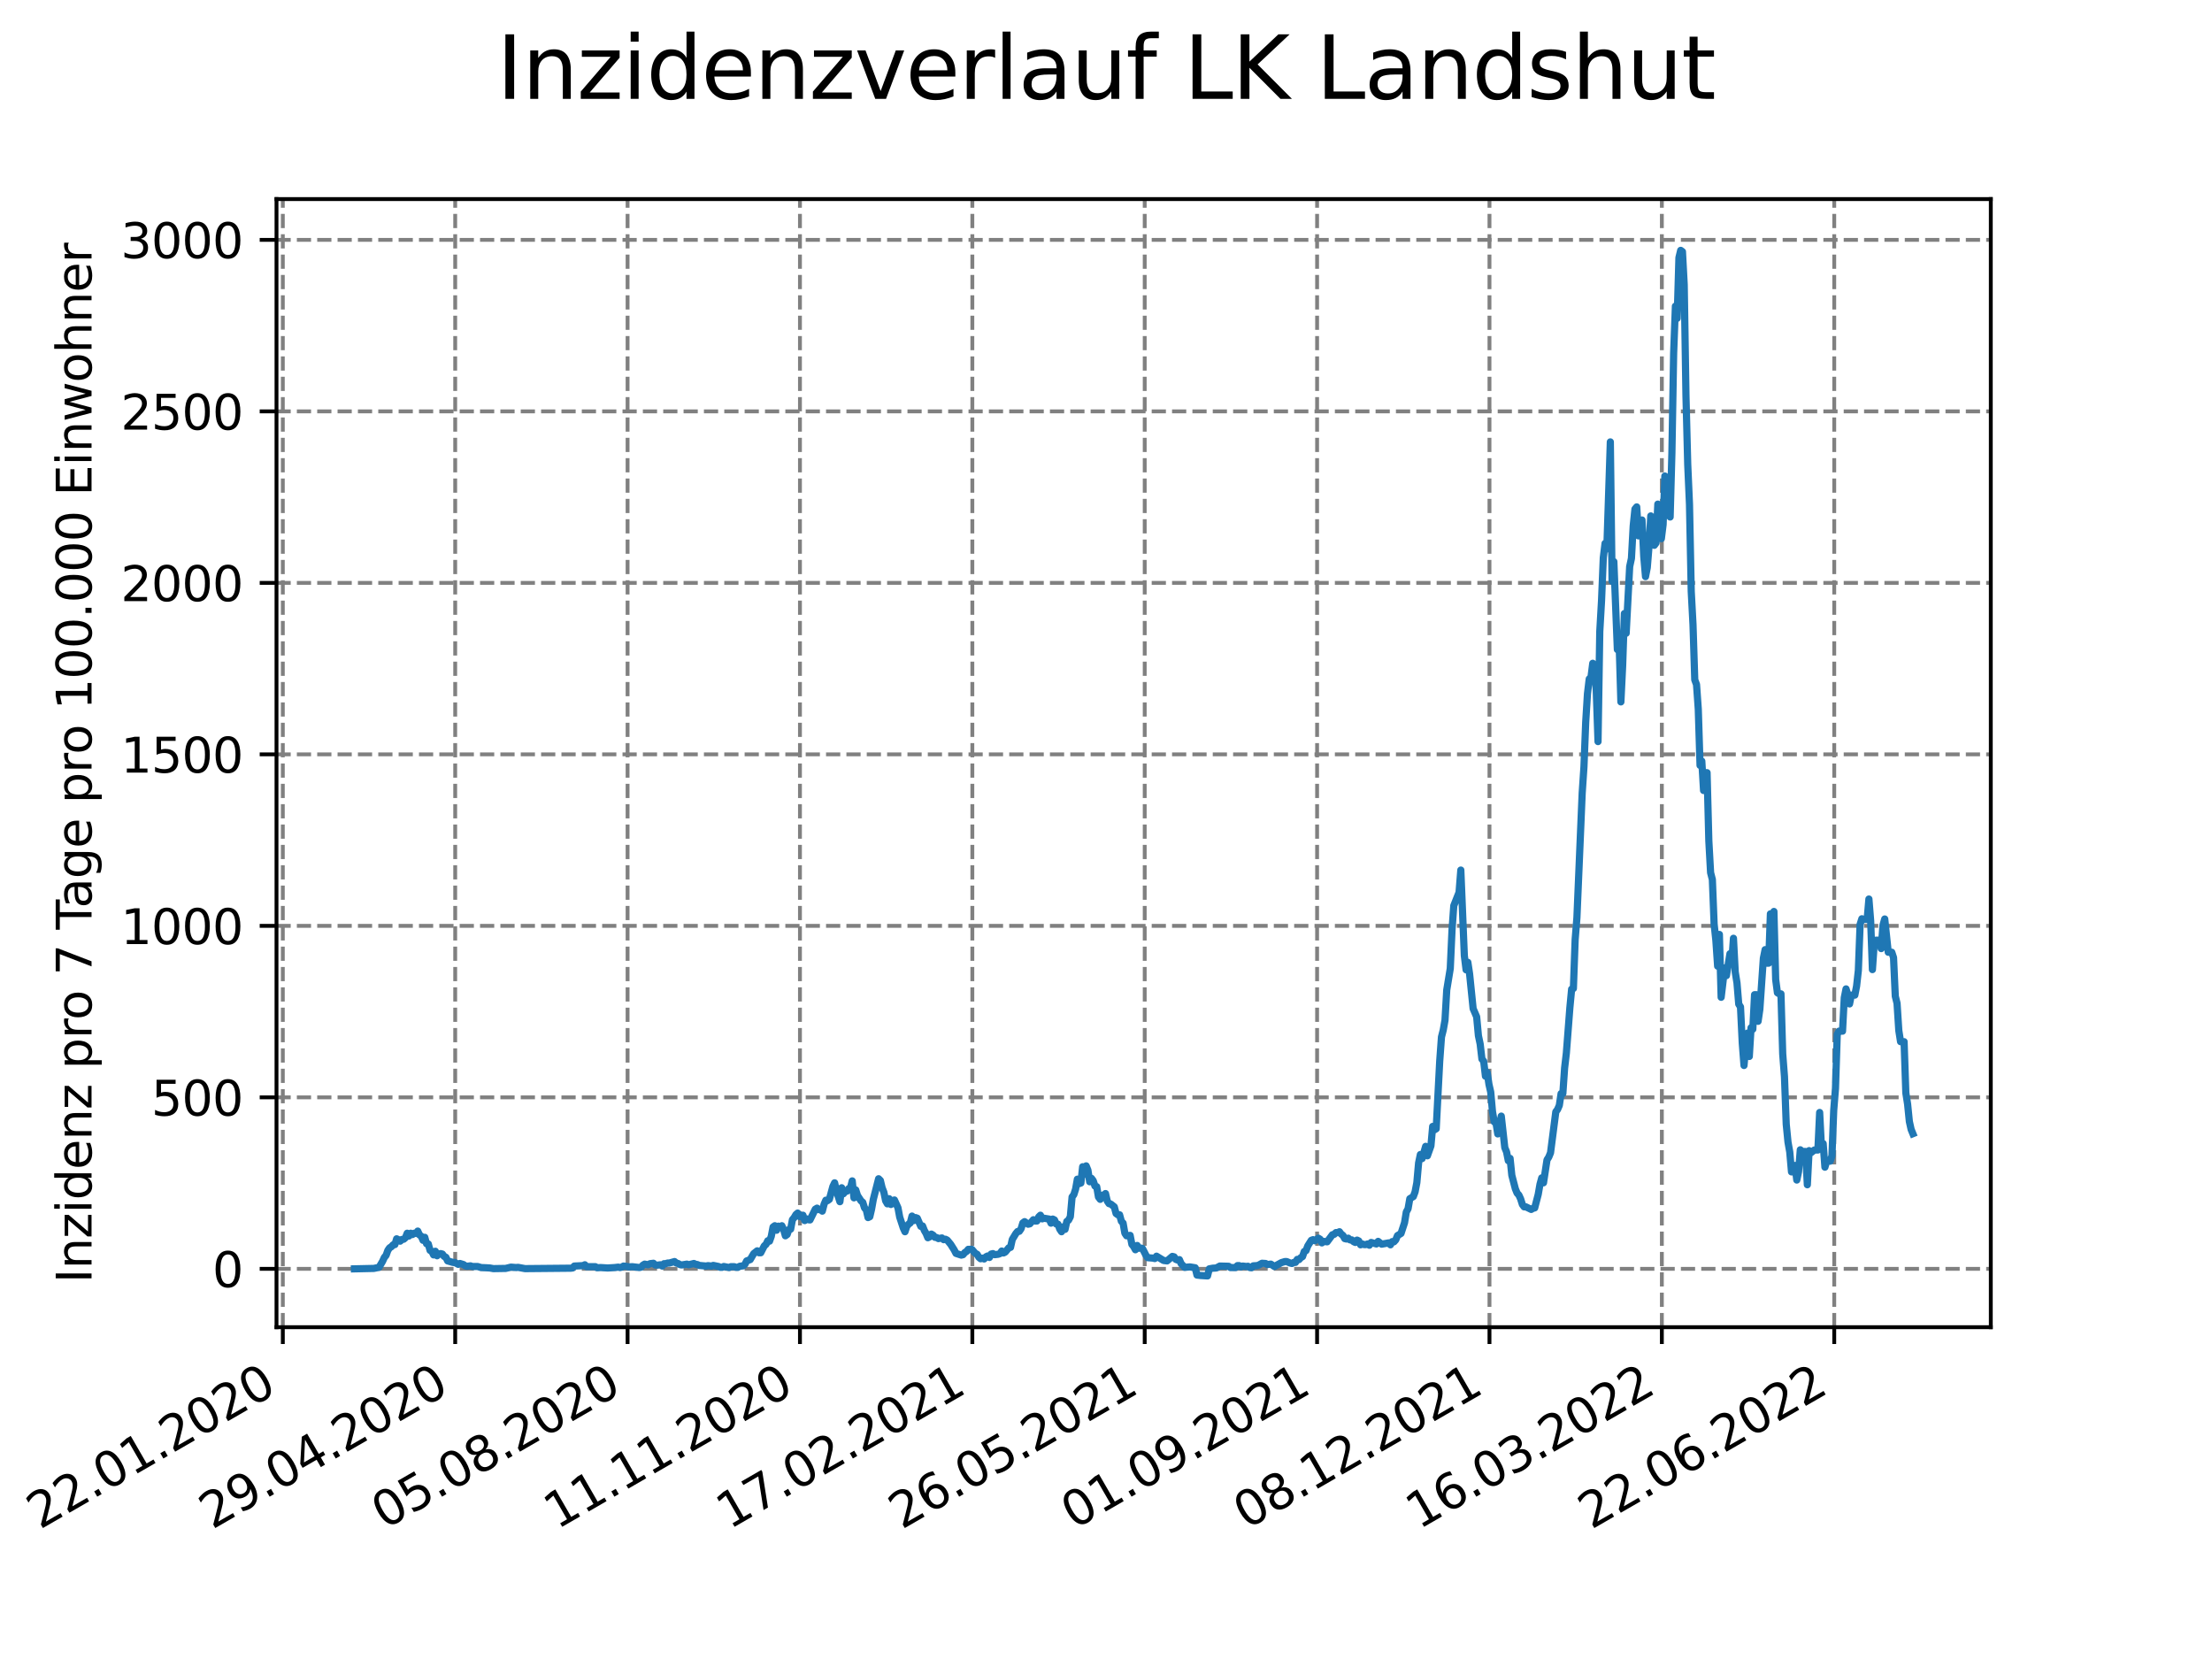 <?xml version="1.0" encoding="utf-8" standalone="no"?>
<!DOCTYPE svg PUBLIC "-//W3C//DTD SVG 1.1//EN"
  "http://www.w3.org/Graphics/SVG/1.1/DTD/svg11.dtd">
<svg xmlns:xlink="http://www.w3.org/1999/xlink" width="460.8pt" height="345.6pt" viewBox="0 0 460.8 345.6" xmlns="http://www.w3.org/2000/svg" version="1.1">
 <defs>
  <style type="text/css">*{stroke-linejoin: round; stroke-linecap: butt}</style>
 </defs>
 <g id="figure_1">
  <g id="patch_1">
   <path d="M 0 345.6 
L 460.8 345.6 
L 460.8 0 
L 0 0 
z
" style="fill: #ffffff"/>
  </g>
  <g id="axes_1">
   <g id="patch_2">
    <path d="M 57.6 276.48 
L 414.72 276.48 
L 414.72 41.472 
L 57.6 41.472 
z
" style="fill: #ffffff"/>
   </g>
   <g id="matplotlib.axis_1">
    <g id="xtick_1">
     <g id="line2d_1">
      <path d="M 58.916 276.48 
L 58.916 41.472 
" clip-path="url(#p96cdfbbeb3)" style="fill: none; stroke-dasharray: 2.96,1.28; stroke-dashoffset: 0; stroke: #808080; stroke-width: 0.8"/>
     </g>
     <g id="line2d_2">
      <defs>
       <path id="mf873f8fec6" d="M 0 0 
L 0 3.5 
" style="stroke: #000000; stroke-width: 0.8"/>
      </defs>
      <g>
       <use xlink:href="#mf873f8fec6" x="58.916" y="276.48" style="stroke: #000000; stroke-width: 0.8"/>
      </g>
     </g>
     <g id="text_1">
      <!-- 22.01.2020 -->
      <g transform="translate(8.291 318.689)rotate(-30)scale(0.1 -0.1)">
       <defs>
        <path id="DejaVuSans-32" d="M 1228 531 
L 3431 531 
L 3431 0 
L 469 0 
L 469 531 
Q 828 903 1448 1529 
Q 2069 2156 2228 2338 
Q 2531 2678 2651 2914 
Q 2772 3150 2772 3378 
Q 2772 3750 2511 3984 
Q 2250 4219 1831 4219 
Q 1534 4219 1204 4116 
Q 875 4013 500 3803 
L 500 4441 
Q 881 4594 1212 4672 
Q 1544 4750 1819 4750 
Q 2544 4750 2975 4387 
Q 3406 4025 3406 3419 
Q 3406 3131 3298 2873 
Q 3191 2616 2906 2266 
Q 2828 2175 2409 1742 
Q 1991 1309 1228 531 
z
" transform="scale(0.016)"/>
        <path id="DejaVuSans-2e" d="M 684 794 
L 1344 794 
L 1344 0 
L 684 0 
L 684 794 
z
" transform="scale(0.016)"/>
        <path id="DejaVuSans-30" d="M 2034 4250 
Q 1547 4250 1301 3770 
Q 1056 3291 1056 2328 
Q 1056 1369 1301 889 
Q 1547 409 2034 409 
Q 2525 409 2770 889 
Q 3016 1369 3016 2328 
Q 3016 3291 2770 3770 
Q 2525 4250 2034 4250 
z
M 2034 4750 
Q 2819 4750 3233 4129 
Q 3647 3509 3647 2328 
Q 3647 1150 3233 529 
Q 2819 -91 2034 -91 
Q 1250 -91 836 529 
Q 422 1150 422 2328 
Q 422 3509 836 4129 
Q 1250 4750 2034 4750 
z
" transform="scale(0.016)"/>
        <path id="DejaVuSans-31" d="M 794 531 
L 1825 531 
L 1825 4091 
L 703 3866 
L 703 4441 
L 1819 4666 
L 2450 4666 
L 2450 531 
L 3481 531 
L 3481 0 
L 794 0 
L 794 531 
z
" transform="scale(0.016)"/>
       </defs>
       <use xlink:href="#DejaVuSans-32"/>
       <use xlink:href="#DejaVuSans-32" x="63.623"/>
       <use xlink:href="#DejaVuSans-2e" x="127.246"/>
       <use xlink:href="#DejaVuSans-30" x="159.033"/>
       <use xlink:href="#DejaVuSans-31" x="222.656"/>
       <use xlink:href="#DejaVuSans-2e" x="286.279"/>
       <use xlink:href="#DejaVuSans-32" x="318.066"/>
       <use xlink:href="#DejaVuSans-30" x="381.689"/>
       <use xlink:href="#DejaVuSans-32" x="445.312"/>
       <use xlink:href="#DejaVuSans-30" x="508.936"/>
      </g>
     </g>
    </g>
    <g id="xtick_2">
     <g id="line2d_3">
      <path d="M 94.826 276.48 
L 94.826 41.472 
" clip-path="url(#p96cdfbbeb3)" style="fill: none; stroke-dasharray: 2.96,1.28; stroke-dashoffset: 0; stroke: #808080; stroke-width: 0.8"/>
     </g>
     <g id="line2d_4">
      <g>
       <use xlink:href="#mf873f8fec6" x="94.826" y="276.48" style="stroke: #000000; stroke-width: 0.8"/>
      </g>
     </g>
     <g id="text_2">
      <!-- 29.04.2020 -->
      <g transform="translate(44.201 318.689)rotate(-30)scale(0.1 -0.1)">
       <defs>
        <path id="DejaVuSans-39" d="M 703 97 
L 703 672 
Q 941 559 1184 500 
Q 1428 441 1663 441 
Q 2288 441 2617 861 
Q 2947 1281 2994 2138 
Q 2813 1869 2534 1725 
Q 2256 1581 1919 1581 
Q 1219 1581 811 2004 
Q 403 2428 403 3163 
Q 403 3881 828 4315 
Q 1253 4750 1959 4750 
Q 2769 4750 3195 4129 
Q 3622 3509 3622 2328 
Q 3622 1225 3098 567 
Q 2575 -91 1691 -91 
Q 1453 -91 1209 -44 
Q 966 3 703 97 
z
M 1959 2075 
Q 2384 2075 2632 2365 
Q 2881 2656 2881 3163 
Q 2881 3666 2632 3958 
Q 2384 4250 1959 4250 
Q 1534 4250 1286 3958 
Q 1038 3666 1038 3163 
Q 1038 2656 1286 2365 
Q 1534 2075 1959 2075 
z
" transform="scale(0.016)"/>
        <path id="DejaVuSans-34" d="M 2419 4116 
L 825 1625 
L 2419 1625 
L 2419 4116 
z
M 2253 4666 
L 3047 4666 
L 3047 1625 
L 3713 1625 
L 3713 1100 
L 3047 1100 
L 3047 0 
L 2419 0 
L 2419 1100 
L 313 1100 
L 313 1709 
L 2253 4666 
z
" transform="scale(0.016)"/>
       </defs>
       <use xlink:href="#DejaVuSans-32"/>
       <use xlink:href="#DejaVuSans-39" x="63.623"/>
       <use xlink:href="#DejaVuSans-2e" x="127.246"/>
       <use xlink:href="#DejaVuSans-30" x="159.033"/>
       <use xlink:href="#DejaVuSans-34" x="222.656"/>
       <use xlink:href="#DejaVuSans-2e" x="286.279"/>
       <use xlink:href="#DejaVuSans-32" x="318.066"/>
       <use xlink:href="#DejaVuSans-30" x="381.689"/>
       <use xlink:href="#DejaVuSans-32" x="445.312"/>
       <use xlink:href="#DejaVuSans-30" x="508.936"/>
      </g>
     </g>
    </g>
    <g id="xtick_3">
     <g id="line2d_5">
      <path d="M 130.736 276.48 
L 130.736 41.472 
" clip-path="url(#p96cdfbbeb3)" style="fill: none; stroke-dasharray: 2.96,1.28; stroke-dashoffset: 0; stroke: #808080; stroke-width: 0.8"/>
     </g>
     <g id="line2d_6">
      <g>
       <use xlink:href="#mf873f8fec6" x="130.736" y="276.48" style="stroke: #000000; stroke-width: 0.8"/>
      </g>
     </g>
     <g id="text_3">
      <!-- 05.08.2020 -->
      <g transform="translate(80.111 318.689)rotate(-30)scale(0.1 -0.1)">
       <defs>
        <path id="DejaVuSans-35" d="M 691 4666 
L 3169 4666 
L 3169 4134 
L 1269 4134 
L 1269 2991 
Q 1406 3038 1543 3061 
Q 1681 3084 1819 3084 
Q 2600 3084 3056 2656 
Q 3513 2228 3513 1497 
Q 3513 744 3044 326 
Q 2575 -91 1722 -91 
Q 1428 -91 1123 -41 
Q 819 9 494 109 
L 494 744 
Q 775 591 1075 516 
Q 1375 441 1709 441 
Q 2250 441 2565 725 
Q 2881 1009 2881 1497 
Q 2881 1984 2565 2268 
Q 2250 2553 1709 2553 
Q 1456 2553 1204 2497 
Q 953 2441 691 2322 
L 691 4666 
z
" transform="scale(0.016)"/>
        <path id="DejaVuSans-38" d="M 2034 2216 
Q 1584 2216 1326 1975 
Q 1069 1734 1069 1313 
Q 1069 891 1326 650 
Q 1584 409 2034 409 
Q 2484 409 2743 651 
Q 3003 894 3003 1313 
Q 3003 1734 2745 1975 
Q 2488 2216 2034 2216 
z
M 1403 2484 
Q 997 2584 770 2862 
Q 544 3141 544 3541 
Q 544 4100 942 4425 
Q 1341 4750 2034 4750 
Q 2731 4750 3128 4425 
Q 3525 4100 3525 3541 
Q 3525 3141 3298 2862 
Q 3072 2584 2669 2484 
Q 3125 2378 3379 2068 
Q 3634 1759 3634 1313 
Q 3634 634 3220 271 
Q 2806 -91 2034 -91 
Q 1263 -91 848 271 
Q 434 634 434 1313 
Q 434 1759 690 2068 
Q 947 2378 1403 2484 
z
M 1172 3481 
Q 1172 3119 1398 2916 
Q 1625 2713 2034 2713 
Q 2441 2713 2670 2916 
Q 2900 3119 2900 3481 
Q 2900 3844 2670 4047 
Q 2441 4250 2034 4250 
Q 1625 4250 1398 4047 
Q 1172 3844 1172 3481 
z
" transform="scale(0.016)"/>
       </defs>
       <use xlink:href="#DejaVuSans-30"/>
       <use xlink:href="#DejaVuSans-35" x="63.623"/>
       <use xlink:href="#DejaVuSans-2e" x="127.246"/>
       <use xlink:href="#DejaVuSans-30" x="159.033"/>
       <use xlink:href="#DejaVuSans-38" x="222.656"/>
       <use xlink:href="#DejaVuSans-2e" x="286.279"/>
       <use xlink:href="#DejaVuSans-32" x="318.066"/>
       <use xlink:href="#DejaVuSans-30" x="381.689"/>
       <use xlink:href="#DejaVuSans-32" x="445.312"/>
       <use xlink:href="#DejaVuSans-30" x="508.936"/>
      </g>
     </g>
    </g>
    <g id="xtick_4">
     <g id="line2d_7">
      <path d="M 166.646 276.48 
L 166.646 41.472 
" clip-path="url(#p96cdfbbeb3)" style="fill: none; stroke-dasharray: 2.96,1.28; stroke-dashoffset: 0; stroke: #808080; stroke-width: 0.8"/>
     </g>
     <g id="line2d_8">
      <g>
       <use xlink:href="#mf873f8fec6" x="166.646" y="276.48" style="stroke: #000000; stroke-width: 0.8"/>
      </g>
     </g>
     <g id="text_4">
      <!-- 11.11.2020 -->
      <g transform="translate(116.02 318.689)rotate(-30)scale(0.1 -0.1)">
       <use xlink:href="#DejaVuSans-31"/>
       <use xlink:href="#DejaVuSans-31" x="63.623"/>
       <use xlink:href="#DejaVuSans-2e" x="127.246"/>
       <use xlink:href="#DejaVuSans-31" x="159.033"/>
       <use xlink:href="#DejaVuSans-31" x="222.656"/>
       <use xlink:href="#DejaVuSans-2e" x="286.279"/>
       <use xlink:href="#DejaVuSans-32" x="318.066"/>
       <use xlink:href="#DejaVuSans-30" x="381.689"/>
       <use xlink:href="#DejaVuSans-32" x="445.312"/>
       <use xlink:href="#DejaVuSans-30" x="508.936"/>
      </g>
     </g>
    </g>
    <g id="xtick_5">
     <g id="line2d_9">
      <path d="M 202.556 276.48 
L 202.556 41.472 
" clip-path="url(#p96cdfbbeb3)" style="fill: none; stroke-dasharray: 2.96,1.28; stroke-dashoffset: 0; stroke: #808080; stroke-width: 0.8"/>
     </g>
     <g id="line2d_10">
      <g>
       <use xlink:href="#mf873f8fec6" x="202.556" y="276.48" style="stroke: #000000; stroke-width: 0.8"/>
      </g>
     </g>
     <g id="text_5">
      <!-- 17.02.2021 -->
      <g transform="translate(151.93 318.689)rotate(-30)scale(0.1 -0.1)">
       <defs>
        <path id="DejaVuSans-37" d="M 525 4666 
L 3525 4666 
L 3525 4397 
L 1831 0 
L 1172 0 
L 2766 4134 
L 525 4134 
L 525 4666 
z
" transform="scale(0.016)"/>
       </defs>
       <use xlink:href="#DejaVuSans-31"/>
       <use xlink:href="#DejaVuSans-37" x="63.623"/>
       <use xlink:href="#DejaVuSans-2e" x="127.246"/>
       <use xlink:href="#DejaVuSans-30" x="159.033"/>
       <use xlink:href="#DejaVuSans-32" x="222.656"/>
       <use xlink:href="#DejaVuSans-2e" x="286.279"/>
       <use xlink:href="#DejaVuSans-32" x="318.066"/>
       <use xlink:href="#DejaVuSans-30" x="381.689"/>
       <use xlink:href="#DejaVuSans-32" x="445.312"/>
       <use xlink:href="#DejaVuSans-31" x="508.936"/>
      </g>
     </g>
    </g>
    <g id="xtick_6">
     <g id="line2d_11">
      <path d="M 238.465 276.48 
L 238.465 41.472 
" clip-path="url(#p96cdfbbeb3)" style="fill: none; stroke-dasharray: 2.96,1.28; stroke-dashoffset: 0; stroke: #808080; stroke-width: 0.8"/>
     </g>
     <g id="line2d_12">
      <g>
       <use xlink:href="#mf873f8fec6" x="238.465" y="276.48" style="stroke: #000000; stroke-width: 0.8"/>
      </g>
     </g>
     <g id="text_6">
      <!-- 26.05.2021 -->
      <g transform="translate(187.84 318.689)rotate(-30)scale(0.1 -0.1)">
       <defs>
        <path id="DejaVuSans-36" d="M 2113 2584 
Q 1688 2584 1439 2293 
Q 1191 2003 1191 1497 
Q 1191 994 1439 701 
Q 1688 409 2113 409 
Q 2538 409 2786 701 
Q 3034 994 3034 1497 
Q 3034 2003 2786 2293 
Q 2538 2584 2113 2584 
z
M 3366 4563 
L 3366 3988 
Q 3128 4100 2886 4159 
Q 2644 4219 2406 4219 
Q 1781 4219 1451 3797 
Q 1122 3375 1075 2522 
Q 1259 2794 1537 2939 
Q 1816 3084 2150 3084 
Q 2853 3084 3261 2657 
Q 3669 2231 3669 1497 
Q 3669 778 3244 343 
Q 2819 -91 2113 -91 
Q 1303 -91 875 529 
Q 447 1150 447 2328 
Q 447 3434 972 4092 
Q 1497 4750 2381 4750 
Q 2619 4750 2861 4703 
Q 3103 4656 3366 4563 
z
" transform="scale(0.016)"/>
       </defs>
       <use xlink:href="#DejaVuSans-32"/>
       <use xlink:href="#DejaVuSans-36" x="63.623"/>
       <use xlink:href="#DejaVuSans-2e" x="127.246"/>
       <use xlink:href="#DejaVuSans-30" x="159.033"/>
       <use xlink:href="#DejaVuSans-35" x="222.656"/>
       <use xlink:href="#DejaVuSans-2e" x="286.279"/>
       <use xlink:href="#DejaVuSans-32" x="318.066"/>
       <use xlink:href="#DejaVuSans-30" x="381.689"/>
       <use xlink:href="#DejaVuSans-32" x="445.312"/>
       <use xlink:href="#DejaVuSans-31" x="508.936"/>
      </g>
     </g>
    </g>
    <g id="xtick_7">
     <g id="line2d_13">
      <path d="M 274.375 276.48 
L 274.375 41.472 
" clip-path="url(#p96cdfbbeb3)" style="fill: none; stroke-dasharray: 2.96,1.28; stroke-dashoffset: 0; stroke: #808080; stroke-width: 0.8"/>
     </g>
     <g id="line2d_14">
      <g>
       <use xlink:href="#mf873f8fec6" x="274.375" y="276.48" style="stroke: #000000; stroke-width: 0.8"/>
      </g>
     </g>
     <g id="text_7">
      <!-- 01.09.2021 -->
      <g transform="translate(223.75 318.689)rotate(-30)scale(0.1 -0.1)">
       <use xlink:href="#DejaVuSans-30"/>
       <use xlink:href="#DejaVuSans-31" x="63.623"/>
       <use xlink:href="#DejaVuSans-2e" x="127.246"/>
       <use xlink:href="#DejaVuSans-30" x="159.033"/>
       <use xlink:href="#DejaVuSans-39" x="222.656"/>
       <use xlink:href="#DejaVuSans-2e" x="286.279"/>
       <use xlink:href="#DejaVuSans-32" x="318.066"/>
       <use xlink:href="#DejaVuSans-30" x="381.689"/>
       <use xlink:href="#DejaVuSans-32" x="445.312"/>
       <use xlink:href="#DejaVuSans-31" x="508.936"/>
      </g>
     </g>
    </g>
    <g id="xtick_8">
     <g id="line2d_15">
      <path d="M 310.285 276.48 
L 310.285 41.472 
" clip-path="url(#p96cdfbbeb3)" style="fill: none; stroke-dasharray: 2.96,1.28; stroke-dashoffset: 0; stroke: #808080; stroke-width: 0.8"/>
     </g>
     <g id="line2d_16">
      <g>
       <use xlink:href="#mf873f8fec6" x="310.285" y="276.48" style="stroke: #000000; stroke-width: 0.8"/>
      </g>
     </g>
     <g id="text_8">
      <!-- 08.12.2021 -->
      <g transform="translate(259.66 318.689)rotate(-30)scale(0.1 -0.1)">
       <use xlink:href="#DejaVuSans-30"/>
       <use xlink:href="#DejaVuSans-38" x="63.623"/>
       <use xlink:href="#DejaVuSans-2e" x="127.246"/>
       <use xlink:href="#DejaVuSans-31" x="159.033"/>
       <use xlink:href="#DejaVuSans-32" x="222.656"/>
       <use xlink:href="#DejaVuSans-2e" x="286.279"/>
       <use xlink:href="#DejaVuSans-32" x="318.066"/>
       <use xlink:href="#DejaVuSans-30" x="381.689"/>
       <use xlink:href="#DejaVuSans-32" x="445.312"/>
       <use xlink:href="#DejaVuSans-31" x="508.936"/>
      </g>
     </g>
    </g>
    <g id="xtick_9">
     <g id="line2d_17">
      <path d="M 346.195 276.48 
L 346.195 41.472 
" clip-path="url(#p96cdfbbeb3)" style="fill: none; stroke-dasharray: 2.96,1.28; stroke-dashoffset: 0; stroke: #808080; stroke-width: 0.8"/>
     </g>
     <g id="line2d_18">
      <g>
       <use xlink:href="#mf873f8fec6" x="346.195" y="276.48" style="stroke: #000000; stroke-width: 0.8"/>
      </g>
     </g>
     <g id="text_9">
      <!-- 16.03.2022 -->
      <g transform="translate(295.57 318.689)rotate(-30)scale(0.1 -0.1)">
       <defs>
        <path id="DejaVuSans-33" d="M 2597 2516 
Q 3050 2419 3304 2112 
Q 3559 1806 3559 1356 
Q 3559 666 3084 287 
Q 2609 -91 1734 -91 
Q 1441 -91 1130 -33 
Q 819 25 488 141 
L 488 750 
Q 750 597 1062 519 
Q 1375 441 1716 441 
Q 2309 441 2620 675 
Q 2931 909 2931 1356 
Q 2931 1769 2642 2001 
Q 2353 2234 1838 2234 
L 1294 2234 
L 1294 2753 
L 1863 2753 
Q 2328 2753 2575 2939 
Q 2822 3125 2822 3475 
Q 2822 3834 2567 4026 
Q 2313 4219 1838 4219 
Q 1578 4219 1281 4162 
Q 984 4106 628 3988 
L 628 4550 
Q 988 4650 1302 4700 
Q 1616 4750 1894 4750 
Q 2613 4750 3031 4423 
Q 3450 4097 3450 3541 
Q 3450 3153 3228 2886 
Q 3006 2619 2597 2516 
z
" transform="scale(0.016)"/>
       </defs>
       <use xlink:href="#DejaVuSans-31"/>
       <use xlink:href="#DejaVuSans-36" x="63.623"/>
       <use xlink:href="#DejaVuSans-2e" x="127.246"/>
       <use xlink:href="#DejaVuSans-30" x="159.033"/>
       <use xlink:href="#DejaVuSans-33" x="222.656"/>
       <use xlink:href="#DejaVuSans-2e" x="286.279"/>
       <use xlink:href="#DejaVuSans-32" x="318.066"/>
       <use xlink:href="#DejaVuSans-30" x="381.689"/>
       <use xlink:href="#DejaVuSans-32" x="445.312"/>
       <use xlink:href="#DejaVuSans-32" x="508.936"/>
      </g>
     </g>
    </g>
    <g id="xtick_10">
     <g id="line2d_19">
      <path d="M 382.105 276.48 
L 382.105 41.472 
" clip-path="url(#p96cdfbbeb3)" style="fill: none; stroke-dasharray: 2.96,1.28; stroke-dashoffset: 0; stroke: #808080; stroke-width: 0.8"/>
     </g>
     <g id="line2d_20">
      <g>
       <use xlink:href="#mf873f8fec6" x="382.105" y="276.48" style="stroke: #000000; stroke-width: 0.8"/>
      </g>
     </g>
     <g id="text_10">
      <!-- 22.06.2022 -->
      <g transform="translate(331.48 318.689)rotate(-30)scale(0.1 -0.1)">
       <use xlink:href="#DejaVuSans-32"/>
       <use xlink:href="#DejaVuSans-32" x="63.623"/>
       <use xlink:href="#DejaVuSans-2e" x="127.246"/>
       <use xlink:href="#DejaVuSans-30" x="159.033"/>
       <use xlink:href="#DejaVuSans-36" x="222.656"/>
       <use xlink:href="#DejaVuSans-2e" x="286.279"/>
       <use xlink:href="#DejaVuSans-32" x="318.066"/>
       <use xlink:href="#DejaVuSans-30" x="381.689"/>
       <use xlink:href="#DejaVuSans-32" x="445.312"/>
       <use xlink:href="#DejaVuSans-32" x="508.936"/>
      </g>
     </g>
    </g>
   </g>
   <g id="matplotlib.axis_2">
    <g id="ytick_1">
     <g id="line2d_21">
      <path d="M 57.6 264.323 
L 414.72 264.323 
" clip-path="url(#p96cdfbbeb3)" style="fill: none; stroke-dasharray: 2.96,1.28; stroke-dashoffset: 0; stroke: #808080; stroke-width: 0.8"/>
     </g>
     <g id="line2d_22">
      <defs>
       <path id="mbef6398edc" d="M 0 0 
L -3.5 0 
" style="stroke: #000000; stroke-width: 0.8"/>
      </defs>
      <g>
       <use xlink:href="#mbef6398edc" x="57.6" y="264.323" style="stroke: #000000; stroke-width: 0.8"/>
      </g>
     </g>
     <g id="text_11">
      <!-- 0 -->
      <g transform="translate(44.237 268.122)scale(0.1 -0.1)">
       <use xlink:href="#DejaVuSans-30"/>
      </g>
     </g>
    </g>
    <g id="ytick_2">
     <g id="line2d_23">
      <path d="M 57.6 228.598 
L 414.72 228.598 
" clip-path="url(#p96cdfbbeb3)" style="fill: none; stroke-dasharray: 2.96,1.28; stroke-dashoffset: 0; stroke: #808080; stroke-width: 0.8"/>
     </g>
     <g id="line2d_24">
      <g>
       <use xlink:href="#mbef6398edc" x="57.6" y="228.598" style="stroke: #000000; stroke-width: 0.8"/>
      </g>
     </g>
     <g id="text_12">
      <!-- 500 -->
      <g transform="translate(31.512 232.397)scale(0.1 -0.1)">
       <use xlink:href="#DejaVuSans-35"/>
       <use xlink:href="#DejaVuSans-30" x="63.623"/>
       <use xlink:href="#DejaVuSans-30" x="127.246"/>
      </g>
     </g>
    </g>
    <g id="ytick_3">
     <g id="line2d_25">
      <path d="M 57.6 192.873 
L 414.72 192.873 
" clip-path="url(#p96cdfbbeb3)" style="fill: none; stroke-dasharray: 2.96,1.28; stroke-dashoffset: 0; stroke: #808080; stroke-width: 0.8"/>
     </g>
     <g id="line2d_26">
      <g>
       <use xlink:href="#mbef6398edc" x="57.6" y="192.873" style="stroke: #000000; stroke-width: 0.8"/>
      </g>
     </g>
     <g id="text_13">
      <!-- 1000 -->
      <g transform="translate(25.15 196.672)scale(0.1 -0.1)">
       <use xlink:href="#DejaVuSans-31"/>
       <use xlink:href="#DejaVuSans-30" x="63.623"/>
       <use xlink:href="#DejaVuSans-30" x="127.246"/>
       <use xlink:href="#DejaVuSans-30" x="190.869"/>
      </g>
     </g>
    </g>
    <g id="ytick_4">
     <g id="line2d_27">
      <path d="M 57.6 157.147 
L 414.72 157.147 
" clip-path="url(#p96cdfbbeb3)" style="fill: none; stroke-dasharray: 2.96,1.28; stroke-dashoffset: 0; stroke: #808080; stroke-width: 0.8"/>
     </g>
     <g id="line2d_28">
      <g>
       <use xlink:href="#mbef6398edc" x="57.6" y="157.147" style="stroke: #000000; stroke-width: 0.8"/>
      </g>
     </g>
     <g id="text_14">
      <!-- 1500 -->
      <g transform="translate(25.15 160.946)scale(0.1 -0.1)">
       <use xlink:href="#DejaVuSans-31"/>
       <use xlink:href="#DejaVuSans-35" x="63.623"/>
       <use xlink:href="#DejaVuSans-30" x="127.246"/>
       <use xlink:href="#DejaVuSans-30" x="190.869"/>
      </g>
     </g>
    </g>
    <g id="ytick_5">
     <g id="line2d_29">
      <path d="M 57.6 121.422 
L 414.72 121.422 
" clip-path="url(#p96cdfbbeb3)" style="fill: none; stroke-dasharray: 2.96,1.28; stroke-dashoffset: 0; stroke: #808080; stroke-width: 0.8"/>
     </g>
     <g id="line2d_30">
      <g>
       <use xlink:href="#mbef6398edc" x="57.6" y="121.422" style="stroke: #000000; stroke-width: 0.8"/>
      </g>
     </g>
     <g id="text_15">
      <!-- 2000 -->
      <g transform="translate(25.15 125.221)scale(0.1 -0.1)">
       <use xlink:href="#DejaVuSans-32"/>
       <use xlink:href="#DejaVuSans-30" x="63.623"/>
       <use xlink:href="#DejaVuSans-30" x="127.246"/>
       <use xlink:href="#DejaVuSans-30" x="190.869"/>
      </g>
     </g>
    </g>
    <g id="ytick_6">
     <g id="line2d_31">
      <path d="M 57.6 85.697 
L 414.72 85.697 
" clip-path="url(#p96cdfbbeb3)" style="fill: none; stroke-dasharray: 2.96,1.28; stroke-dashoffset: 0; stroke: #808080; stroke-width: 0.8"/>
     </g>
     <g id="line2d_32">
      <g>
       <use xlink:href="#mbef6398edc" x="57.6" y="85.697" style="stroke: #000000; stroke-width: 0.8"/>
      </g>
     </g>
     <g id="text_16">
      <!-- 2500 -->
      <g transform="translate(25.15 89.496)scale(0.1 -0.1)">
       <use xlink:href="#DejaVuSans-32"/>
       <use xlink:href="#DejaVuSans-35" x="63.623"/>
       <use xlink:href="#DejaVuSans-30" x="127.246"/>
       <use xlink:href="#DejaVuSans-30" x="190.869"/>
      </g>
     </g>
    </g>
    <g id="ytick_7">
     <g id="line2d_33">
      <path d="M 57.6 49.971 
L 414.72 49.971 
" clip-path="url(#p96cdfbbeb3)" style="fill: none; stroke-dasharray: 2.96,1.28; stroke-dashoffset: 0; stroke: #808080; stroke-width: 0.8"/>
     </g>
     <g id="line2d_34">
      <g>
       <use xlink:href="#mbef6398edc" x="57.6" y="49.971" style="stroke: #000000; stroke-width: 0.8"/>
      </g>
     </g>
     <g id="text_17">
      <!-- 3000 -->
      <g transform="translate(25.15 53.77)scale(0.1 -0.1)">
       <use xlink:href="#DejaVuSans-33"/>
       <use xlink:href="#DejaVuSans-30" x="63.623"/>
       <use xlink:href="#DejaVuSans-30" x="127.246"/>
       <use xlink:href="#DejaVuSans-30" x="190.869"/>
      </g>
     </g>
    </g>
    <g id="text_18">
     <!-- Inzidenz pro 7 Tage pro 100.000 Einwohner -->
     <g transform="translate(19.07 267.301)rotate(-90)scale(0.1 -0.1)">
      <defs>
       <path id="DejaVuSans-49" d="M 628 4666 
L 1259 4666 
L 1259 0 
L 628 0 
L 628 4666 
z
" transform="scale(0.016)"/>
       <path id="DejaVuSans-6e" d="M 3513 2113 
L 3513 0 
L 2938 0 
L 2938 2094 
Q 2938 2591 2744 2837 
Q 2550 3084 2163 3084 
Q 1697 3084 1428 2787 
Q 1159 2491 1159 1978 
L 1159 0 
L 581 0 
L 581 3500 
L 1159 3500 
L 1159 2956 
Q 1366 3272 1645 3428 
Q 1925 3584 2291 3584 
Q 2894 3584 3203 3211 
Q 3513 2838 3513 2113 
z
" transform="scale(0.016)"/>
       <path id="DejaVuSans-7a" d="M 353 3500 
L 3084 3500 
L 3084 2975 
L 922 459 
L 3084 459 
L 3084 0 
L 275 0 
L 275 525 
L 2438 3041 
L 353 3041 
L 353 3500 
z
" transform="scale(0.016)"/>
       <path id="DejaVuSans-69" d="M 603 3500 
L 1178 3500 
L 1178 0 
L 603 0 
L 603 3500 
z
M 603 4863 
L 1178 4863 
L 1178 4134 
L 603 4134 
L 603 4863 
z
" transform="scale(0.016)"/>
       <path id="DejaVuSans-64" d="M 2906 2969 
L 2906 4863 
L 3481 4863 
L 3481 0 
L 2906 0 
L 2906 525 
Q 2725 213 2448 61 
Q 2172 -91 1784 -91 
Q 1150 -91 751 415 
Q 353 922 353 1747 
Q 353 2572 751 3078 
Q 1150 3584 1784 3584 
Q 2172 3584 2448 3432 
Q 2725 3281 2906 2969 
z
M 947 1747 
Q 947 1113 1208 752 
Q 1469 391 1925 391 
Q 2381 391 2643 752 
Q 2906 1113 2906 1747 
Q 2906 2381 2643 2742 
Q 2381 3103 1925 3103 
Q 1469 3103 1208 2742 
Q 947 2381 947 1747 
z
" transform="scale(0.016)"/>
       <path id="DejaVuSans-65" d="M 3597 1894 
L 3597 1613 
L 953 1613 
Q 991 1019 1311 708 
Q 1631 397 2203 397 
Q 2534 397 2845 478 
Q 3156 559 3463 722 
L 3463 178 
Q 3153 47 2828 -22 
Q 2503 -91 2169 -91 
Q 1331 -91 842 396 
Q 353 884 353 1716 
Q 353 2575 817 3079 
Q 1281 3584 2069 3584 
Q 2775 3584 3186 3129 
Q 3597 2675 3597 1894 
z
M 3022 2063 
Q 3016 2534 2758 2815 
Q 2500 3097 2075 3097 
Q 1594 3097 1305 2825 
Q 1016 2553 972 2059 
L 3022 2063 
z
" transform="scale(0.016)"/>
       <path id="DejaVuSans-20" transform="scale(0.016)"/>
       <path id="DejaVuSans-70" d="M 1159 525 
L 1159 -1331 
L 581 -1331 
L 581 3500 
L 1159 3500 
L 1159 2969 
Q 1341 3281 1617 3432 
Q 1894 3584 2278 3584 
Q 2916 3584 3314 3078 
Q 3713 2572 3713 1747 
Q 3713 922 3314 415 
Q 2916 -91 2278 -91 
Q 1894 -91 1617 61 
Q 1341 213 1159 525 
z
M 3116 1747 
Q 3116 2381 2855 2742 
Q 2594 3103 2138 3103 
Q 1681 3103 1420 2742 
Q 1159 2381 1159 1747 
Q 1159 1113 1420 752 
Q 1681 391 2138 391 
Q 2594 391 2855 752 
Q 3116 1113 3116 1747 
z
" transform="scale(0.016)"/>
       <path id="DejaVuSans-72" d="M 2631 2963 
Q 2534 3019 2420 3045 
Q 2306 3072 2169 3072 
Q 1681 3072 1420 2755 
Q 1159 2438 1159 1844 
L 1159 0 
L 581 0 
L 581 3500 
L 1159 3500 
L 1159 2956 
Q 1341 3275 1631 3429 
Q 1922 3584 2338 3584 
Q 2397 3584 2469 3576 
Q 2541 3569 2628 3553 
L 2631 2963 
z
" transform="scale(0.016)"/>
       <path id="DejaVuSans-6f" d="M 1959 3097 
Q 1497 3097 1228 2736 
Q 959 2375 959 1747 
Q 959 1119 1226 758 
Q 1494 397 1959 397 
Q 2419 397 2687 759 
Q 2956 1122 2956 1747 
Q 2956 2369 2687 2733 
Q 2419 3097 1959 3097 
z
M 1959 3584 
Q 2709 3584 3137 3096 
Q 3566 2609 3566 1747 
Q 3566 888 3137 398 
Q 2709 -91 1959 -91 
Q 1206 -91 779 398 
Q 353 888 353 1747 
Q 353 2609 779 3096 
Q 1206 3584 1959 3584 
z
" transform="scale(0.016)"/>
       <path id="DejaVuSans-54" d="M -19 4666 
L 3928 4666 
L 3928 4134 
L 2272 4134 
L 2272 0 
L 1638 0 
L 1638 4134 
L -19 4134 
L -19 4666 
z
" transform="scale(0.016)"/>
       <path id="DejaVuSans-61" d="M 2194 1759 
Q 1497 1759 1228 1600 
Q 959 1441 959 1056 
Q 959 750 1161 570 
Q 1363 391 1709 391 
Q 2188 391 2477 730 
Q 2766 1069 2766 1631 
L 2766 1759 
L 2194 1759 
z
M 3341 1997 
L 3341 0 
L 2766 0 
L 2766 531 
Q 2569 213 2275 61 
Q 1981 -91 1556 -91 
Q 1019 -91 701 211 
Q 384 513 384 1019 
Q 384 1609 779 1909 
Q 1175 2209 1959 2209 
L 2766 2209 
L 2766 2266 
Q 2766 2663 2505 2880 
Q 2244 3097 1772 3097 
Q 1472 3097 1187 3025 
Q 903 2953 641 2809 
L 641 3341 
Q 956 3463 1253 3523 
Q 1550 3584 1831 3584 
Q 2591 3584 2966 3190 
Q 3341 2797 3341 1997 
z
" transform="scale(0.016)"/>
       <path id="DejaVuSans-67" d="M 2906 1791 
Q 2906 2416 2648 2759 
Q 2391 3103 1925 3103 
Q 1463 3103 1205 2759 
Q 947 2416 947 1791 
Q 947 1169 1205 825 
Q 1463 481 1925 481 
Q 2391 481 2648 825 
Q 2906 1169 2906 1791 
z
M 3481 434 
Q 3481 -459 3084 -895 
Q 2688 -1331 1869 -1331 
Q 1566 -1331 1297 -1286 
Q 1028 -1241 775 -1147 
L 775 -588 
Q 1028 -725 1275 -790 
Q 1522 -856 1778 -856 
Q 2344 -856 2625 -561 
Q 2906 -266 2906 331 
L 2906 616 
Q 2728 306 2450 153 
Q 2172 0 1784 0 
Q 1141 0 747 490 
Q 353 981 353 1791 
Q 353 2603 747 3093 
Q 1141 3584 1784 3584 
Q 2172 3584 2450 3431 
Q 2728 3278 2906 2969 
L 2906 3500 
L 3481 3500 
L 3481 434 
z
" transform="scale(0.016)"/>
       <path id="DejaVuSans-45" d="M 628 4666 
L 3578 4666 
L 3578 4134 
L 1259 4134 
L 1259 2753 
L 3481 2753 
L 3481 2222 
L 1259 2222 
L 1259 531 
L 3634 531 
L 3634 0 
L 628 0 
L 628 4666 
z
" transform="scale(0.016)"/>
       <path id="DejaVuSans-77" d="M 269 3500 
L 844 3500 
L 1563 769 
L 2278 3500 
L 2956 3500 
L 3675 769 
L 4391 3500 
L 4966 3500 
L 4050 0 
L 3372 0 
L 2619 2869 
L 1863 0 
L 1184 0 
L 269 3500 
z
" transform="scale(0.016)"/>
       <path id="DejaVuSans-68" d="M 3513 2113 
L 3513 0 
L 2938 0 
L 2938 2094 
Q 2938 2591 2744 2837 
Q 2550 3084 2163 3084 
Q 1697 3084 1428 2787 
Q 1159 2491 1159 1978 
L 1159 0 
L 581 0 
L 581 4863 
L 1159 4863 
L 1159 2956 
Q 1366 3272 1645 3428 
Q 1925 3584 2291 3584 
Q 2894 3584 3203 3211 
Q 3513 2838 3513 2113 
z
" transform="scale(0.016)"/>
      </defs>
      <use xlink:href="#DejaVuSans-49"/>
      <use xlink:href="#DejaVuSans-6e" x="29.492"/>
      <use xlink:href="#DejaVuSans-7a" x="92.871"/>
      <use xlink:href="#DejaVuSans-69" x="145.361"/>
      <use xlink:href="#DejaVuSans-64" x="173.145"/>
      <use xlink:href="#DejaVuSans-65" x="236.621"/>
      <use xlink:href="#DejaVuSans-6e" x="298.145"/>
      <use xlink:href="#DejaVuSans-7a" x="361.523"/>
      <use xlink:href="#DejaVuSans-20" x="414.014"/>
      <use xlink:href="#DejaVuSans-70" x="445.801"/>
      <use xlink:href="#DejaVuSans-72" x="509.277"/>
      <use xlink:href="#DejaVuSans-6f" x="548.141"/>
      <use xlink:href="#DejaVuSans-20" x="609.322"/>
      <use xlink:href="#DejaVuSans-37" x="641.109"/>
      <use xlink:href="#DejaVuSans-20" x="704.732"/>
      <use xlink:href="#DejaVuSans-54" x="736.52"/>
      <use xlink:href="#DejaVuSans-61" x="781.104"/>
      <use xlink:href="#DejaVuSans-67" x="842.383"/>
      <use xlink:href="#DejaVuSans-65" x="905.859"/>
      <use xlink:href="#DejaVuSans-20" x="967.383"/>
      <use xlink:href="#DejaVuSans-70" x="999.17"/>
      <use xlink:href="#DejaVuSans-72" x="1062.646"/>
      <use xlink:href="#DejaVuSans-6f" x="1101.51"/>
      <use xlink:href="#DejaVuSans-20" x="1162.691"/>
      <use xlink:href="#DejaVuSans-31" x="1194.479"/>
      <use xlink:href="#DejaVuSans-30" x="1258.102"/>
      <use xlink:href="#DejaVuSans-30" x="1321.725"/>
      <use xlink:href="#DejaVuSans-2e" x="1385.348"/>
      <use xlink:href="#DejaVuSans-30" x="1417.135"/>
      <use xlink:href="#DejaVuSans-30" x="1480.758"/>
      <use xlink:href="#DejaVuSans-30" x="1544.381"/>
      <use xlink:href="#DejaVuSans-20" x="1608.004"/>
      <use xlink:href="#DejaVuSans-45" x="1639.791"/>
      <use xlink:href="#DejaVuSans-69" x="1702.975"/>
      <use xlink:href="#DejaVuSans-6e" x="1730.758"/>
      <use xlink:href="#DejaVuSans-77" x="1794.137"/>
      <use xlink:href="#DejaVuSans-6f" x="1875.924"/>
      <use xlink:href="#DejaVuSans-68" x="1937.105"/>
      <use xlink:href="#DejaVuSans-6e" x="2000.484"/>
      <use xlink:href="#DejaVuSans-65" x="2063.863"/>
      <use xlink:href="#DejaVuSans-72" x="2125.387"/>
     </g>
    </g>
   </g>
   <g id="line2d_35">
    <path d="M 73.833 264.323 
L 77.863 264.234 
L 78.963 264.01 
L 79.696 262.759 
L 80.062 261.955 
L 80.428 261.508 
L 80.795 260.48 
L 81.161 259.944 
L 81.528 259.721 
L 81.894 259.318 
L 82.261 259.274 
L 82.627 258.067 
L 82.993 258.246 
L 83.36 258.559 
L 83.726 258.201 
L 84.093 258.157 
L 84.459 257.844 
L 84.826 256.905 
L 85.192 257.486 
L 85.558 256.905 
L 85.925 257.173 
L 86.291 256.905 
L 86.658 256.95 
L 87.024 256.458 
L 87.391 257.263 
L 87.757 257.531 
L 88.123 258.38 
L 88.49 257.754 
L 88.856 259.095 
L 89.223 259.14 
L 89.589 260.48 
L 89.956 260.659 
L 90.322 261.419 
L 90.688 260.659 
L 91.055 261.597 
L 91.421 261.24 
L 91.788 261.15 
L 92.154 261.24 
L 92.521 261.731 
L 92.887 261.91 
L 93.253 262.67 
L 94.353 262.983 
L 94.719 262.983 
L 95.452 263.385 
L 95.818 263.206 
L 96.551 263.429 
L 96.918 263.698 
L 97.284 263.787 
L 98.017 263.698 
L 98.383 263.832 
L 99.483 263.832 
L 100.215 264.055 
L 101.315 264.1 
L 102.048 264.144 
L 102.78 264.278 
L 105.345 264.234 
L 106.445 263.966 
L 107.544 264.055 
L 107.91 264.01 
L 109.376 264.278 
L 118.903 264.189 
L 119.27 264.144 
L 119.636 263.742 
L 121.468 263.653 
L 121.835 263.474 
L 122.201 263.876 
L 124.033 263.876 
L 124.4 264.1 
L 125.133 264.055 
L 126.598 264.144 
L 128.064 264.055 
L 128.797 263.966 
L 129.163 264.055 
L 129.53 263.966 
L 129.896 263.742 
L 130.629 263.832 
L 130.995 263.921 
L 131.728 263.876 
L 133.194 264.055 
L 133.56 263.966 
L 133.927 263.564 
L 134.293 263.34 
L 135.026 263.474 
L 135.393 263.251 
L 136.125 263.161 
L 136.492 263.519 
L 136.858 263.564 
L 137.591 263.474 
L 137.957 263.742 
L 138.324 263.251 
L 138.69 263.251 
L 139.057 263.117 
L 139.423 263.117 
L 140.522 262.804 
L 140.889 263.117 
L 141.255 263.206 
L 141.622 263.429 
L 141.988 263.519 
L 143.087 263.34 
L 143.454 263.474 
L 144.553 263.206 
L 144.92 263.385 
L 145.286 263.429 
L 145.652 263.608 
L 147.118 263.742 
L 147.485 263.653 
L 148.217 263.742 
L 148.584 263.608 
L 149.683 263.832 
L 150.05 264.01 
L 150.416 264.01 
L 150.782 263.832 
L 151.882 264.055 
L 152.248 263.876 
L 152.981 263.876 
L 153.347 264.01 
L 153.714 264.01 
L 154.08 263.787 
L 154.813 263.698 
L 155.18 263.385 
L 155.546 262.67 
L 156.279 262.402 
L 157.012 261.15 
L 157.745 260.57 
L 158.111 260.972 
L 158.477 260.972 
L 159.21 259.542 
L 159.577 259.229 
L 159.943 258.469 
L 160.31 258.559 
L 160.676 257.531 
L 161.042 255.609 
L 161.409 255.341 
L 161.775 256.28 
L 162.142 255.431 
L 162.508 255.699 
L 162.875 255.341 
L 163.241 256.146 
L 163.607 257.442 
L 163.974 257.173 
L 164.34 256.146 
L 164.707 256.056 
L 165.073 254.09 
L 165.44 253.643 
L 165.806 253.018 
L 166.172 252.705 
L 166.539 253.42 
L 166.905 253.464 
L 167.272 253.152 
L 167.638 254.269 
L 168.005 253.911 
L 168.371 254.09 
L 168.737 254.135 
L 169.837 251.9 
L 170.203 251.677 
L 170.57 251.99 
L 170.936 251.945 
L 171.302 252.303 
L 171.669 250.873 
L 172.035 250.024 
L 172.402 250.113 
L 172.768 249.845 
L 173.501 247.164 
L 173.867 246.404 
L 174.234 248.057 
L 174.967 250.336 
L 175.333 247.432 
L 175.7 248.683 
L 176.066 248.192 
L 176.432 248.147 
L 176.799 247.611 
L 177.165 247.477 
L 177.532 246.002 
L 177.898 249.532 
L 178.264 247.879 
L 178.631 249.041 
L 179.364 250.158 
L 179.73 250.471 
L 180.097 251.632 
L 180.463 252.035 
L 180.829 253.643 
L 181.196 253.464 
L 181.562 251.9 
L 181.929 249.845 
L 183.028 245.555 
L 183.394 245.913 
L 183.761 247.432 
L 184.127 248.37 
L 184.494 250.158 
L 184.86 250.783 
L 185.227 249.711 
L 185.593 250.917 
L 185.959 250.113 
L 186.326 249.979 
L 187.059 251.588 
L 187.425 253.554 
L 188.158 255.788 
L 188.524 256.593 
L 188.891 255.475 
L 189.257 255.028 
L 189.624 254.76 
L 189.99 253.33 
L 190.357 254.269 
L 190.723 253.643 
L 191.089 253.777 
L 191.822 255.475 
L 192.189 255.386 
L 192.555 256.324 
L 192.922 256.95 
L 193.288 257.844 
L 193.654 257.665 
L 194.021 257.084 
L 194.387 257.307 
L 194.754 257.754 
L 195.12 257.799 
L 195.487 258.022 
L 196.219 257.888 
L 196.586 258.246 
L 196.952 258.157 
L 197.319 258.335 
L 198.052 259.229 
L 198.784 260.391 
L 199.151 261.106 
L 200.25 261.463 
L 200.617 261.374 
L 200.983 260.927 
L 201.349 260.704 
L 201.716 260.257 
L 202.449 260.257 
L 203.182 261.106 
L 203.548 261.285 
L 203.914 261.91 
L 204.281 262.223 
L 204.647 262.089 
L 205.014 262.268 
L 205.38 261.821 
L 205.747 261.642 
L 206.113 261.955 
L 206.479 261.24 
L 206.846 261.15 
L 207.212 261.374 
L 207.945 261.285 
L 208.312 261.15 
L 208.678 260.614 
L 209.044 261.016 
L 209.411 260.838 
L 210.144 259.944 
L 210.51 259.855 
L 210.877 258.201 
L 211.609 256.995 
L 211.976 256.548 
L 212.342 256.503 
L 212.709 255.967 
L 213.075 254.76 
L 213.442 254.492 
L 214.174 255.028 
L 214.541 254.939 
L 215.274 254.09 
L 215.64 254.358 
L 216.007 254.358 
L 216.373 253.509 
L 216.739 253.152 
L 217.106 253.911 
L 217.472 253.777 
L 218.571 253.956 
L 218.938 254.805 
L 219.304 253.956 
L 219.671 254.135 
L 220.037 254.984 
L 220.404 255.028 
L 220.77 256.056 
L 221.136 256.593 
L 221.503 255.565 
L 221.869 256.101 
L 222.236 254.448 
L 222.602 254.179 
L 222.969 253.464 
L 223.335 249.353 
L 223.701 248.862 
L 224.068 247.7 
L 224.434 245.644 
L 224.801 246.583 
L 225.167 246.449 
L 225.534 243.053 
L 225.9 244.617 
L 226.266 242.874 
L 226.633 243.768 
L 226.999 246.181 
L 227.366 245.466 
L 227.732 245.957 
L 228.099 247.074 
L 228.465 247.208 
L 228.831 249.353 
L 229.198 249.845 
L 229.564 248.996 
L 229.931 248.996 
L 230.297 248.638 
L 230.664 250.202 
L 231.03 250.739 
L 231.396 250.828 
L 232.129 251.409 
L 232.496 252.794 
L 232.862 253.062 
L 233.229 253.062 
L 233.595 254.403 
L 233.961 254.805 
L 234.328 256.905 
L 234.694 257.442 
L 235.427 257.352 
L 235.794 259.229 
L 236.16 259.676 
L 236.526 260.346 
L 236.893 259.452 
L 237.259 260.033 
L 237.626 259.989 
L 237.992 260.078 
L 238.725 261.508 
L 239.091 262 
L 240.191 262.089 
L 240.557 262.178 
L 240.924 261.687 
L 242.389 262.58 
L 243.122 262.67 
L 244.221 261.731 
L 244.588 261.821 
L 244.954 262.357 
L 245.321 262.491 
L 245.687 262.402 
L 246.054 263.251 
L 246.786 264.01 
L 247.886 263.921 
L 248.985 264.1 
L 249.351 265.619 
L 250.084 265.708 
L 251.55 265.798 
L 251.916 264.323 
L 252.649 264.189 
L 253.382 264.144 
L 254.115 263.742 
L 255.947 263.787 
L 256.313 264.055 
L 257.413 264.055 
L 257.779 263.653 
L 258.146 263.653 
L 258.512 263.921 
L 258.878 263.742 
L 259.611 263.832 
L 259.978 263.787 
L 260.344 264.055 
L 260.711 264.1 
L 261.077 263.698 
L 261.81 263.653 
L 262.176 263.564 
L 262.909 263.161 
L 263.642 263.206 
L 264.008 263.429 
L 264.741 263.34 
L 265.474 263.832 
L 266.94 263.027 
L 267.673 262.804 
L 268.039 262.804 
L 268.772 263.117 
L 269.138 263.206 
L 269.505 262.983 
L 269.871 262.983 
L 270.238 262.357 
L 270.604 262.402 
L 270.971 262 
L 271.337 261.776 
L 271.703 260.704 
L 272.07 260.525 
L 272.436 259.542 
L 273.169 258.38 
L 273.536 258.246 
L 273.902 258.469 
L 274.635 257.933 
L 275.001 258.157 
L 275.368 258.916 
L 275.734 258.603 
L 276.467 258.693 
L 277.566 257.218 
L 277.933 257.129 
L 278.299 256.771 
L 278.666 256.771 
L 279.032 256.593 
L 279.398 257.084 
L 279.765 257.352 
L 280.131 258.022 
L 280.498 258.112 
L 280.864 257.933 
L 281.231 258.291 
L 281.597 258.291 
L 281.963 258.648 
L 282.33 258.827 
L 282.696 258.335 
L 283.063 258.514 
L 283.429 259.318 
L 283.796 259.14 
L 284.162 259.274 
L 284.528 259.274 
L 284.895 259.14 
L 285.261 259.408 
L 285.628 258.827 
L 286.727 259.14 
L 287.093 258.603 
L 287.826 259.184 
L 289.292 258.916 
L 289.658 259.318 
L 290.025 258.648 
L 290.391 258.693 
L 290.758 258.291 
L 291.124 257.397 
L 291.857 256.95 
L 292.59 254.716 
L 292.956 252.481 
L 293.323 251.811 
L 293.689 249.711 
L 294.422 249.264 
L 294.788 248.281 
L 295.155 246.359 
L 295.521 242.248 
L 295.888 240.506 
L 296.254 241.355 
L 296.987 238.807 
L 297.353 240.774 
L 298.086 238.718 
L 298.453 234.652 
L 298.819 235.367 
L 299.185 235.143 
L 299.918 221.067 
L 300.285 216.018 
L 300.651 214.588 
L 301.018 212.532 
L 301.384 206.231 
L 302.117 201.763 
L 302.483 193.719 
L 302.85 188.67 
L 303.949 185.899 
L 304.315 181.252 
L 305.048 199.082 
L 305.415 202.031 
L 305.781 200.467 
L 306.148 202.925 
L 306.88 210.119 
L 307.613 211.817 
L 307.98 215.75 
L 308.346 217.492 
L 308.713 220.62 
L 309.079 221.067 
L 309.445 224.195 
L 309.812 223.436 
L 310.178 225.893 
L 310.545 227.502 
L 310.911 231.568 
L 311.278 233.713 
L 311.644 233.892 
L 312.01 236.216 
L 312.743 232.507 
L 313.476 239.076 
L 313.843 239.969 
L 314.209 241.801 
L 314.575 241.31 
L 314.942 244.84 
L 315.675 247.655 
L 316.041 248.549 
L 316.408 248.951 
L 316.774 249.756 
L 317.14 250.917 
L 317.507 251.409 
L 317.873 251.409 
L 318.606 251.766 
L 318.973 251.945 
L 319.339 251.722 
L 319.705 251.632 
L 320.438 248.817 
L 320.805 246.717 
L 321.171 245.376 
L 321.538 246.404 
L 322.27 241.623 
L 322.637 241.042 
L 323.003 240.148 
L 324.103 231.613 
L 324.469 231.122 
L 324.835 230.272 
L 325.202 227.815 
L 325.568 227.815 
L 325.935 222.497 
L 326.301 219.369 
L 327.034 209.896 
L 327.4 206.053 
L 327.767 205.919 
L 328.133 195.73 
L 328.5 191.172 
L 329.599 165.21 
L 329.965 159.758 
L 330.332 150.463 
L 330.698 144.52 
L 331.065 141.437 
L 331.431 141.079 
L 331.798 138.175 
L 332.164 139.024 
L 332.53 143.894 
L 332.897 154.485 
L 333.263 131.561 
L 333.63 125.126 
L 333.996 116.189 
L 334.363 113.195 
L 334.729 114.357 
L 335.462 92.059 
L 335.828 121.105 
L 336.195 116.994 
L 336.927 135.315 
L 337.294 133.93 
L 337.66 146.218 
L 338.027 138.666 
L 338.393 127.808 
L 338.76 131.919 
L 339.492 118.021 
L 339.859 116.323 
L 340.225 109.576 
L 340.592 106.045 
L 340.958 105.599 
L 341.325 111.631 
L 342.057 108.324 
L 342.424 115.921 
L 342.79 120.122 
L 343.157 118.245 
L 343.523 113.776 
L 343.89 107.475 
L 344.256 113.24 
L 344.622 113.597 
L 344.989 113.106 
L 345.355 105.018 
L 345.722 105.509 
L 346.088 112.212 
L 346.455 109.263 
L 346.821 99.164 
L 347.187 102.426 
L 347.554 100.594 
L 347.92 107.699 
L 348.287 94.382 
L 348.653 73.559 
L 349.02 63.773 
L 349.386 66.32 
L 349.752 53.674 
L 350.119 52.154 
L 350.485 52.422 
L 350.852 59.304 
L 351.218 82.451 
L 351.585 96.751 
L 351.951 105.062 
L 352.317 123.205 
L 352.684 130.131 
L 353.05 141.615 
L 353.417 142.599 
L 353.783 147.737 
L 354.15 159.445 
L 354.516 158.551 
L 354.882 164.673 
L 355.249 160.965 
L 355.615 160.965 
L 355.982 175.175 
L 356.348 181.788 
L 356.715 183.218 
L 357.081 192.468 
L 357.447 195.909 
L 357.814 201.271 
L 358.18 194.658 
L 358.547 207.751 
L 359.28 201.629 
L 359.646 203.237 
L 360.379 198.679 
L 360.745 200.601 
L 361.112 195.462 
L 361.478 202.478 
L 361.845 204.757 
L 362.211 209.181 
L 362.577 209.762 
L 362.944 217.269 
L 363.31 221.961 
L 363.677 217.76 
L 364.043 215.213 
L 364.41 220.084 
L 364.776 214.096 
L 365.142 214.409 
L 365.509 207.215 
L 365.875 207.215 
L 366.242 212.756 
L 366.608 210.253 
L 367.341 199.618 
L 367.707 197.83 
L 368.074 200.646 
L 368.44 200.646 
L 368.807 190.368 
L 369.173 190.904 
L 369.54 189.876 
L 369.906 204.042 
L 370.272 206.812 
L 370.639 207.036 
L 371.005 207.036 
L 371.372 219.548 
L 371.738 224.285 
L 372.105 234.205 
L 372.471 237.914 
L 372.837 239.969 
L 373.204 244.125 
L 373.57 244.125 
L 373.937 242.785 
L 374.303 245.823 
L 374.67 244.08 
L 375.036 239.522 
L 375.402 239.88 
L 376.135 239.88 
L 376.502 246.806 
L 376.868 239.701 
L 377.234 240.148 
L 377.967 239.567 
L 378.7 239.567 
L 379.067 231.747 
L 379.433 238.852 
L 379.799 238.227 
L 380.166 243.142 
L 380.532 241.891 
L 381.265 241.891 
L 381.632 240.774 
L 381.998 231.3 
L 382.364 226.742 
L 382.731 215.481 
L 383.097 214.811 
L 383.83 214.811 
L 384.197 207.84 
L 384.563 206.008 
L 384.929 207.17 
L 385.296 209.136 
L 385.662 207.304 
L 386.395 207.304 
L 386.762 205.427 
L 387.128 202.165 
L 387.494 192.558 
L 387.861 191.396 
L 388.227 191.53 
L 388.96 191.53 
L 389.327 187.285 
L 389.693 191.798 
L 390.059 201.986 
L 390.426 196.669 
L 390.792 195.864 
L 391.525 195.864 
L 391.892 197.607 
L 392.258 192.736 
L 392.624 191.44 
L 393.357 198.367 
L 394.09 198.367 
L 394.457 199.484 
L 394.823 207.527 
L 395.189 209.002 
L 395.556 214.677 
L 395.922 217.001 
L 396.655 217.001 
L 397.022 227.681 
L 397.388 230.004 
L 397.754 233.624 
L 398.121 235.277 
L 398.487 236.171 
L 398.487 236.171 
" clip-path="url(#p96cdfbbeb3)" style="fill: none; stroke: #1f77b4; stroke-width: 1.5; stroke-linecap: square"/>
   </g>
   <g id="patch_3">
    <path d="M 57.6 276.48 
L 57.6 41.472 
" style="fill: none; stroke: #000000; stroke-width: 0.8; stroke-linejoin: miter; stroke-linecap: square"/>
   </g>
   <g id="patch_4">
    <path d="M 414.72 276.48 
L 414.72 41.472 
" style="fill: none; stroke: #000000; stroke-width: 0.8; stroke-linejoin: miter; stroke-linecap: square"/>
   </g>
   <g id="patch_5">
    <path d="M 57.6 276.48 
L 414.72 276.48 
" style="fill: none; stroke: #000000; stroke-width: 0.8; stroke-linejoin: miter; stroke-linecap: square"/>
   </g>
   <g id="patch_6">
    <path d="M 57.6 41.472 
L 414.72 41.472 
" style="fill: none; stroke: #000000; stroke-width: 0.8; stroke-linejoin: miter; stroke-linecap: square"/>
   </g>
  </g>
  <g id="text_19">
   <!-- Inzidenzverlauf LK Landshut -->
   <g transform="translate(103.478 20.589)scale(0.18 -0.18)">
    <defs>
     <path id="DejaVuSans-76" d="M 191 3500 
L 800 3500 
L 1894 563 
L 2988 3500 
L 3597 3500 
L 2284 0 
L 1503 0 
L 191 3500 
z
" transform="scale(0.016)"/>
     <path id="DejaVuSans-6c" d="M 603 4863 
L 1178 4863 
L 1178 0 
L 603 0 
L 603 4863 
z
" transform="scale(0.016)"/>
     <path id="DejaVuSans-75" d="M 544 1381 
L 544 3500 
L 1119 3500 
L 1119 1403 
Q 1119 906 1312 657 
Q 1506 409 1894 409 
Q 2359 409 2629 706 
Q 2900 1003 2900 1516 
L 2900 3500 
L 3475 3500 
L 3475 0 
L 2900 0 
L 2900 538 
Q 2691 219 2414 64 
Q 2138 -91 1772 -91 
Q 1169 -91 856 284 
Q 544 659 544 1381 
z
M 1991 3584 
L 1991 3584 
z
" transform="scale(0.016)"/>
     <path id="DejaVuSans-66" d="M 2375 4863 
L 2375 4384 
L 1825 4384 
Q 1516 4384 1395 4259 
Q 1275 4134 1275 3809 
L 1275 3500 
L 2222 3500 
L 2222 3053 
L 1275 3053 
L 1275 0 
L 697 0 
L 697 3053 
L 147 3053 
L 147 3500 
L 697 3500 
L 697 3744 
Q 697 4328 969 4595 
Q 1241 4863 1831 4863 
L 2375 4863 
z
" transform="scale(0.016)"/>
     <path id="DejaVuSans-4c" d="M 628 4666 
L 1259 4666 
L 1259 531 
L 3531 531 
L 3531 0 
L 628 0 
L 628 4666 
z
" transform="scale(0.016)"/>
     <path id="DejaVuSans-4b" d="M 628 4666 
L 1259 4666 
L 1259 2694 
L 3353 4666 
L 4166 4666 
L 1850 2491 
L 4331 0 
L 3500 0 
L 1259 2247 
L 1259 0 
L 628 0 
L 628 4666 
z
" transform="scale(0.016)"/>
     <path id="DejaVuSans-73" d="M 2834 3397 
L 2834 2853 
Q 2591 2978 2328 3040 
Q 2066 3103 1784 3103 
Q 1356 3103 1142 2972 
Q 928 2841 928 2578 
Q 928 2378 1081 2264 
Q 1234 2150 1697 2047 
L 1894 2003 
Q 2506 1872 2764 1633 
Q 3022 1394 3022 966 
Q 3022 478 2636 193 
Q 2250 -91 1575 -91 
Q 1294 -91 989 -36 
Q 684 19 347 128 
L 347 722 
Q 666 556 975 473 
Q 1284 391 1588 391 
Q 1994 391 2212 530 
Q 2431 669 2431 922 
Q 2431 1156 2273 1281 
Q 2116 1406 1581 1522 
L 1381 1569 
Q 847 1681 609 1914 
Q 372 2147 372 2553 
Q 372 3047 722 3315 
Q 1072 3584 1716 3584 
Q 2034 3584 2315 3537 
Q 2597 3491 2834 3397 
z
" transform="scale(0.016)"/>
     <path id="DejaVuSans-74" d="M 1172 4494 
L 1172 3500 
L 2356 3500 
L 2356 3053 
L 1172 3053 
L 1172 1153 
Q 1172 725 1289 603 
Q 1406 481 1766 481 
L 2356 481 
L 2356 0 
L 1766 0 
Q 1100 0 847 248 
Q 594 497 594 1153 
L 594 3053 
L 172 3053 
L 172 3500 
L 594 3500 
L 594 4494 
L 1172 4494 
z
" transform="scale(0.016)"/>
    </defs>
    <use xlink:href="#DejaVuSans-49"/>
    <use xlink:href="#DejaVuSans-6e" x="29.492"/>
    <use xlink:href="#DejaVuSans-7a" x="92.871"/>
    <use xlink:href="#DejaVuSans-69" x="145.361"/>
    <use xlink:href="#DejaVuSans-64" x="173.145"/>
    <use xlink:href="#DejaVuSans-65" x="236.621"/>
    <use xlink:href="#DejaVuSans-6e" x="298.145"/>
    <use xlink:href="#DejaVuSans-7a" x="361.523"/>
    <use xlink:href="#DejaVuSans-76" x="414.014"/>
    <use xlink:href="#DejaVuSans-65" x="473.193"/>
    <use xlink:href="#DejaVuSans-72" x="534.717"/>
    <use xlink:href="#DejaVuSans-6c" x="575.83"/>
    <use xlink:href="#DejaVuSans-61" x="603.613"/>
    <use xlink:href="#DejaVuSans-75" x="664.893"/>
    <use xlink:href="#DejaVuSans-66" x="728.271"/>
    <use xlink:href="#DejaVuSans-20" x="763.477"/>
    <use xlink:href="#DejaVuSans-4c" x="795.264"/>
    <use xlink:href="#DejaVuSans-4b" x="850.977"/>
    <use xlink:href="#DejaVuSans-20" x="916.553"/>
    <use xlink:href="#DejaVuSans-4c" x="948.34"/>
    <use xlink:href="#DejaVuSans-61" x="1004.053"/>
    <use xlink:href="#DejaVuSans-6e" x="1065.332"/>
    <use xlink:href="#DejaVuSans-64" x="1128.711"/>
    <use xlink:href="#DejaVuSans-73" x="1192.188"/>
    <use xlink:href="#DejaVuSans-68" x="1244.287"/>
    <use xlink:href="#DejaVuSans-75" x="1307.666"/>
    <use xlink:href="#DejaVuSans-74" x="1371.045"/>
   </g>
  </g>
 </g>
 <defs>
  <clipPath id="p96cdfbbeb3">
   <rect x="57.6" y="41.472" width="357.12" height="235.008"/>
  </clipPath>
 </defs>
</svg>
